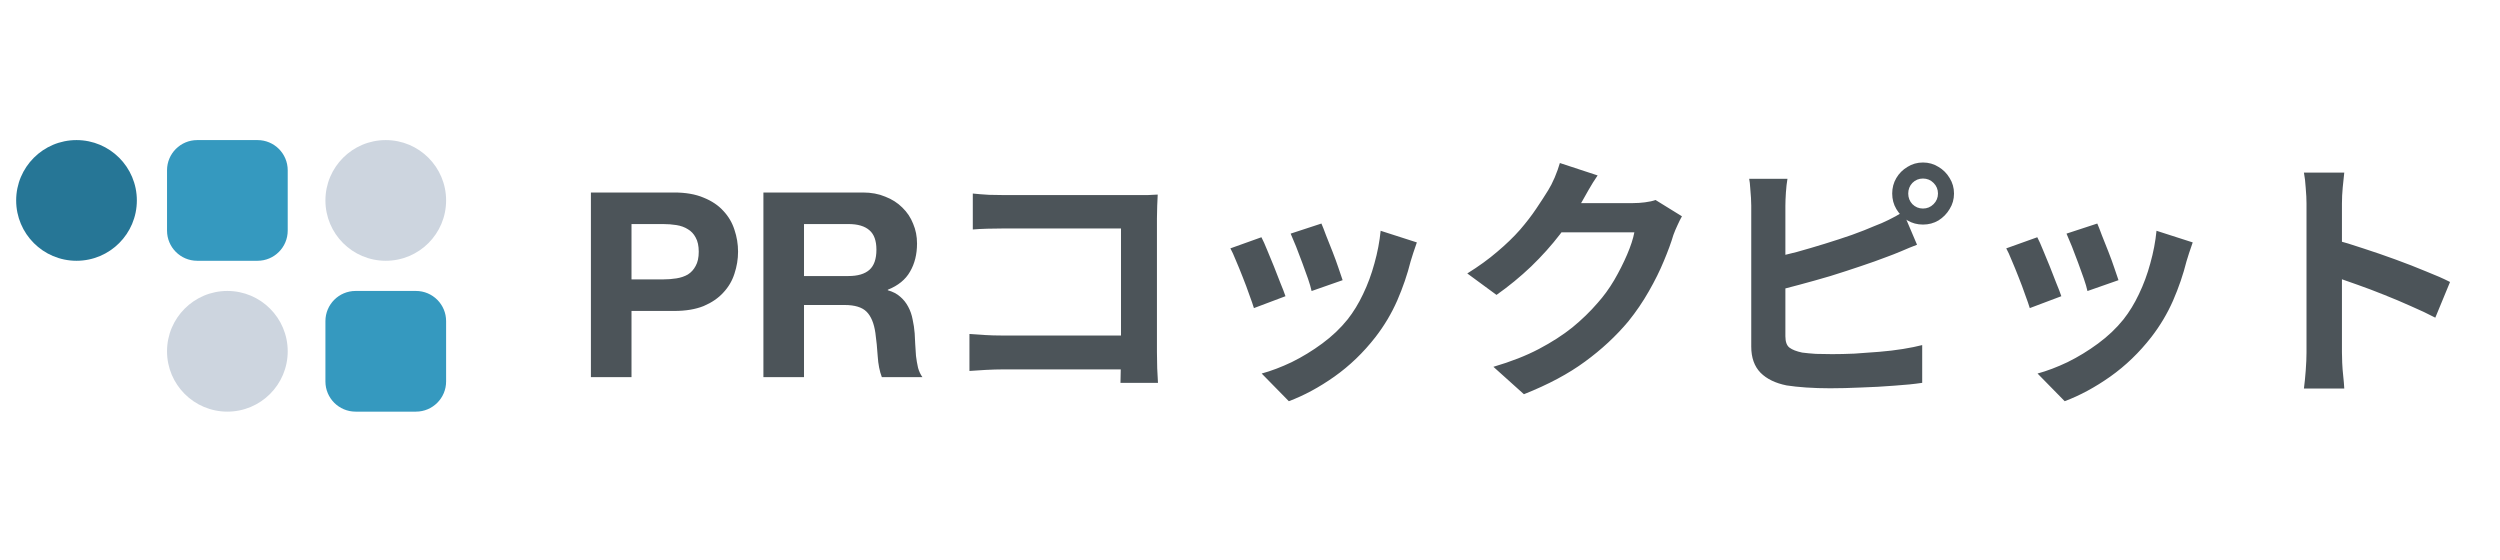 <svg width="232" height="52" viewBox="0 0 232 52" fill="none" xmlns="http://www.w3.org/2000/svg">
    <path
        d="M15.5 15.8C15.5 14.254 16.754 13 18.3 13H23.9C25.446 13 26.7 14.254 26.7 15.8V21.4C26.7 22.946 25.446 24.2 23.9 24.2H18.3C16.754 24.2 15.5 22.946 15.5 21.4V15.8Z"
        fill="#3599BF" />
    <path
        d="M30.199 29.8C30.199 28.254 31.453 27 32.999 27H38.599C40.146 27 41.399 28.254 41.399 29.8V35.4C41.399 36.946 40.146 38.2 38.599 38.2H32.999C31.453 38.2 30.199 36.946 30.199 35.4V29.8Z"
        fill="#3599BF" />
    <path
        d="M1.5 18.6C1.5 15.507 4.007 13 7.1 13C10.193 13 12.7 15.507 12.7 18.6C12.7 21.693 10.193 24.2 7.1 24.2C4.007 24.2 1.5 21.693 1.5 18.6Z"
        fill="#267696" />
    <path
        d="M30.199 18.6C30.199 15.507 32.706 13 35.799 13C38.892 13 41.399 15.507 41.399 18.6C41.399 21.693 38.892 24.2 35.799 24.2C32.706 24.2 30.199 21.693 30.199 18.6Z"
        fill="#CDD5DF" />
    <path
        d="M15.5 32.6C15.5 29.507 18.007 27 21.1 27C24.193 27 26.7 29.507 26.7 32.6C26.7 35.693 24.193 38.2 21.1 38.2C18.007 38.2 15.5 35.693 15.5 32.6Z"
        fill="#CDD5DF" />
    <path
        d="M58.604 25.928H61.532C61.964 25.928 62.38 25.896 62.78 25.832C63.18 25.768 63.532 25.648 63.836 25.472C64.14 25.28 64.38 25.016 64.556 24.68C64.748 24.344 64.844 23.904 64.844 23.36C64.844 22.816 64.748 22.376 64.556 22.04C64.38 21.704 64.14 21.448 63.836 21.272C63.532 21.08 63.18 20.952 62.78 20.888C62.38 20.824 61.964 20.792 61.532 20.792H58.604V25.928ZM54.836 17.864H62.564C63.636 17.864 64.548 18.024 65.3 18.344C66.052 18.648 66.66 19.056 67.124 19.568C67.604 20.08 67.948 20.664 68.156 21.32C68.38 21.976 68.492 22.656 68.492 23.36C68.492 24.048 68.38 24.728 68.156 25.4C67.948 26.056 67.604 26.64 67.124 27.152C66.66 27.664 66.052 28.08 65.3 28.4C64.548 28.704 63.636 28.856 62.564 28.856H58.604V35H54.836V17.864ZM74.612 25.616H78.74C79.603 25.616 80.251 25.424 80.683 25.04C81.115 24.656 81.332 24.032 81.332 23.168C81.332 22.336 81.115 21.736 80.683 21.368C80.251 20.984 79.603 20.792 78.74 20.792H74.612V25.616ZM70.844 17.864H80.084C80.852 17.864 81.54 17.992 82.147 18.248C82.772 18.488 83.299 18.824 83.731 19.256C84.18 19.688 84.516 20.192 84.74 20.768C84.98 21.328 85.1 21.936 85.1 22.592C85.1 23.6 84.883 24.472 84.451 25.208C84.035 25.944 83.347 26.504 82.388 26.888V26.936C82.852 27.064 83.236 27.264 83.54 27.536C83.844 27.792 84.091 28.104 84.284 28.472C84.475 28.824 84.612 29.216 84.692 29.648C84.787 30.08 84.852 30.512 84.883 30.944C84.9 31.216 84.915 31.536 84.931 31.904C84.948 32.272 84.972 32.648 85.004 33.032C85.052 33.416 85.115 33.784 85.195 34.136C85.291 34.472 85.427 34.76 85.603 35H81.835C81.627 34.456 81.499 33.808 81.451 33.056C81.403 32.304 81.332 31.584 81.236 30.896C81.108 30 80.835 29.344 80.419 28.928C80.004 28.512 79.323 28.304 78.379 28.304H74.612V35H70.844V17.864ZM90.276 17.96C90.724 18.008 91.228 18.048 91.788 18.08C92.348 18.096 92.828 18.104 93.228 18.104H105.324C105.676 18.104 106.06 18.104 106.476 18.104C106.908 18.088 107.228 18.072 107.436 18.056C107.42 18.328 107.404 18.68 107.388 19.112C107.372 19.528 107.364 19.912 107.364 20.264V32.696C107.364 33.112 107.372 33.6 107.388 34.16C107.42 34.72 107.444 35.176 107.46 35.528H103.98C103.996 35.176 104.004 34.792 104.004 34.376C104.02 33.944 104.028 33.512 104.028 33.08V21.2H93.252C92.74 21.2 92.196 21.208 91.62 21.224C91.06 21.24 90.612 21.264 90.276 21.296V17.96ZM89.964 30.992C90.38 31.024 90.844 31.056 91.356 31.088C91.884 31.12 92.42 31.136 92.964 31.136H105.924V34.28H93.06C92.596 34.28 92.06 34.296 91.452 34.328C90.86 34.36 90.364 34.392 89.964 34.424V30.992ZM122.628 20.744C122.74 21 122.884 21.368 123.06 21.848C123.252 22.312 123.452 22.816 123.66 23.36C123.868 23.888 124.052 24.392 124.212 24.872C124.372 25.352 124.5 25.728 124.596 26L121.716 27.008C121.652 26.704 121.54 26.32 121.38 25.856C121.22 25.392 121.044 24.904 120.852 24.392C120.66 23.864 120.468 23.36 120.276 22.88C120.084 22.4 119.916 22 119.772 21.68L122.628 20.744ZM131.484 22.496C131.356 22.88 131.244 23.208 131.148 23.48C131.068 23.752 130.988 24.008 130.908 24.248C130.604 25.464 130.188 26.68 129.66 27.896C129.132 29.096 128.46 30.224 127.644 31.28C126.524 32.72 125.252 33.944 123.828 34.952C122.42 35.944 121.012 36.704 119.604 37.232L117.084 34.664C117.964 34.424 118.892 34.072 119.868 33.608C120.844 33.128 121.788 32.552 122.7 31.88C123.612 31.208 124.396 30.464 125.052 29.648C125.596 28.96 126.076 28.176 126.492 27.296C126.924 26.4 127.276 25.448 127.548 24.44C127.836 23.416 128.028 22.408 128.124 21.416L131.484 22.496ZM117.06 22.016C117.22 22.32 117.396 22.712 117.588 23.192C117.796 23.672 118.004 24.176 118.212 24.704C118.42 25.232 118.62 25.744 118.812 26.24C119.02 26.736 119.18 27.152 119.292 27.488L116.364 28.592C116.268 28.272 116.124 27.856 115.932 27.344C115.756 26.832 115.556 26.296 115.332 25.736C115.108 25.16 114.892 24.632 114.684 24.152C114.492 23.672 114.324 23.304 114.18 23.048L117.06 22.016ZM156.084 20.072C155.956 20.296 155.82 20.568 155.676 20.888C155.532 21.192 155.404 21.496 155.292 21.8C155.084 22.504 154.788 23.312 154.404 24.224C154.036 25.12 153.572 26.056 153.012 27.032C152.468 27.992 151.836 28.92 151.116 29.816C149.964 31.192 148.62 32.44 147.084 33.56C145.564 34.68 143.676 35.688 141.42 36.584L138.588 34.04C140.22 33.56 141.628 33.008 142.812 32.384C143.996 31.76 145.028 31.096 145.908 30.392C146.788 29.672 147.572 28.912 148.26 28.112C148.82 27.488 149.332 26.784 149.796 26C150.26 25.2 150.66 24.408 150.996 23.624C151.332 22.84 151.556 22.152 151.668 21.56H143.58L144.684 18.848C144.908 18.848 145.252 18.848 145.716 18.848C146.196 18.848 146.732 18.848 147.324 18.848C147.932 18.848 148.524 18.848 149.1 18.848C149.692 18.848 150.204 18.848 150.636 18.848C151.084 18.848 151.388 18.848 151.548 18.848C151.916 18.848 152.284 18.824 152.652 18.776C153.036 18.728 153.364 18.656 153.636 18.56L156.084 20.072ZM148.26 16.28C147.972 16.696 147.692 17.144 147.42 17.624C147.148 18.104 146.94 18.472 146.796 18.728C146.252 19.688 145.58 20.688 144.78 21.728C143.996 22.752 143.1 23.752 142.092 24.728C141.084 25.688 140.012 26.568 138.876 27.368L136.164 25.376C137.22 24.72 138.148 24.048 138.948 23.36C139.764 22.672 140.468 21.992 141.06 21.32C141.652 20.632 142.156 19.976 142.572 19.352C143.004 18.712 143.372 18.144 143.676 17.648C143.868 17.344 144.068 16.952 144.276 16.472C144.484 15.976 144.644 15.528 144.756 15.128L148.26 16.28ZM177.084 17.96C177.084 18.344 177.212 18.672 177.468 18.944C177.74 19.216 178.068 19.352 178.452 19.352C178.836 19.352 179.164 19.216 179.436 18.944C179.708 18.672 179.844 18.344 179.844 17.96C179.844 17.576 179.708 17.248 179.436 16.976C179.164 16.704 178.836 16.568 178.452 16.568C178.068 16.568 177.74 16.704 177.468 16.976C177.212 17.248 177.084 17.576 177.084 17.96ZM175.596 17.96C175.596 17.432 175.724 16.952 175.98 16.52C176.236 16.088 176.58 15.744 177.012 15.488C177.444 15.216 177.924 15.08 178.452 15.08C178.98 15.08 179.46 15.216 179.892 15.488C180.324 15.744 180.668 16.088 180.924 16.52C181.196 16.952 181.332 17.432 181.332 17.96C181.332 18.488 181.196 18.968 180.924 19.4C180.668 19.832 180.324 20.184 179.892 20.456C179.46 20.712 178.98 20.84 178.452 20.84C177.924 20.84 177.444 20.712 177.012 20.456C176.58 20.184 176.236 19.832 175.98 19.4C175.724 18.968 175.596 18.488 175.596 17.96ZM165.876 16.592C165.812 16.96 165.764 17.384 165.732 17.864C165.7 18.344 165.684 18.752 165.684 19.088C165.684 19.328 165.684 19.752 165.684 20.36C165.684 20.952 165.684 21.656 165.684 22.472C165.684 23.288 165.684 24.144 165.684 25.04C165.684 25.92 165.684 26.776 165.684 27.608C165.684 28.424 165.684 29.152 165.684 29.792C165.684 30.432 165.684 30.904 165.684 31.208C165.684 31.72 165.812 32.072 166.068 32.264C166.324 32.456 166.716 32.608 167.244 32.72C167.612 32.768 168.036 32.808 168.516 32.84C168.996 32.856 169.5 32.864 170.028 32.864C170.652 32.864 171.34 32.848 172.092 32.816C172.86 32.768 173.628 32.712 174.396 32.648C175.18 32.584 175.916 32.496 176.604 32.384C177.292 32.272 177.884 32.152 178.38 32.024V35.528C177.628 35.64 176.756 35.728 175.764 35.792C174.772 35.872 173.756 35.928 172.716 35.96C171.692 36.008 170.732 36.032 169.836 36.032C169.052 36.032 168.308 36.008 167.604 35.96C166.916 35.912 166.316 35.848 165.804 35.768C164.764 35.56 163.956 35.168 163.38 34.592C162.804 34 162.516 33.192 162.516 32.168C162.516 31.704 162.516 31.104 162.516 30.368C162.516 29.616 162.516 28.792 162.516 27.896C162.516 26.984 162.516 26.072 162.516 25.16C162.516 24.232 162.516 23.36 162.516 22.544C162.516 21.712 162.516 20.992 162.516 20.384C162.516 19.776 162.516 19.344 162.516 19.088C162.516 18.912 162.508 18.672 162.492 18.368C162.476 18.064 162.452 17.752 162.42 17.432C162.404 17.112 162.372 16.832 162.324 16.592H165.876ZM164.292 23.96C165.06 23.8 165.876 23.608 166.74 23.384C167.604 23.144 168.476 22.888 169.356 22.616C170.236 22.344 171.068 22.072 171.852 21.8C172.652 21.512 173.364 21.232 173.988 20.96C174.42 20.8 174.844 20.616 175.26 20.408C175.692 20.2 176.14 19.952 176.604 19.664L177.9 22.712C177.436 22.888 176.948 23.088 176.436 23.312C175.94 23.52 175.492 23.696 175.092 23.84C174.388 24.112 173.58 24.4 172.668 24.704C171.772 25.008 170.836 25.312 169.86 25.616C168.884 25.904 167.916 26.176 166.956 26.432C166.012 26.688 165.132 26.912 164.316 27.104L164.292 23.96ZM194.628 20.744C194.74 21 194.884 21.368 195.06 21.848C195.252 22.312 195.452 22.816 195.66 23.36C195.868 23.888 196.052 24.392 196.212 24.872C196.372 25.352 196.5 25.728 196.596 26L193.716 27.008C193.652 26.704 193.54 26.32 193.38 25.856C193.22 25.392 193.044 24.904 192.852 24.392C192.66 23.864 192.468 23.36 192.276 22.88C192.084 22.4 191.916 22 191.772 21.68L194.628 20.744ZM203.484 22.496C203.356 22.88 203.244 23.208 203.148 23.48C203.068 23.752 202.988 24.008 202.908 24.248C202.604 25.464 202.188 26.68 201.66 27.896C201.132 29.096 200.46 30.224 199.644 31.28C198.524 32.72 197.252 33.944 195.828 34.952C194.42 35.944 193.012 36.704 191.604 37.232L189.084 34.664C189.964 34.424 190.892 34.072 191.868 33.608C192.844 33.128 193.788 32.552 194.7 31.88C195.612 31.208 196.396 30.464 197.052 29.648C197.596 28.96 198.076 28.176 198.492 27.296C198.924 26.4 199.276 25.448 199.548 24.44C199.836 23.416 200.028 22.408 200.124 21.416L203.484 22.496ZM189.06 22.016C189.22 22.32 189.396 22.712 189.588 23.192C189.796 23.672 190.004 24.176 190.212 24.704C190.42 25.232 190.62 25.744 190.812 26.24C191.02 26.736 191.18 27.152 191.292 27.488L188.364 28.592C188.268 28.272 188.124 27.856 187.932 27.344C187.756 26.832 187.556 26.296 187.332 25.736C187.108 25.16 186.892 24.632 186.684 24.152C186.492 23.672 186.324 23.304 186.18 23.048L189.06 22.016ZM214.044 32.696C214.044 32.392 214.044 31.896 214.044 31.208C214.044 30.504 214.044 29.696 214.044 28.784C214.044 27.856 214.044 26.888 214.044 25.88C214.044 24.872 214.044 23.904 214.044 22.976C214.044 22.032 214.044 21.2 214.044 20.48C214.044 19.76 214.044 19.232 214.044 18.896C214.044 18.48 214.02 18 213.972 17.456C213.94 16.912 213.884 16.432 213.804 16.016H217.548C217.5 16.432 217.452 16.896 217.404 17.408C217.356 17.904 217.332 18.4 217.332 18.896C217.332 19.344 217.332 19.952 217.332 20.72C217.332 21.488 217.332 22.344 217.332 23.288C217.332 24.216 217.332 25.168 217.332 26.144C217.332 27.104 217.332 28.032 217.332 28.928C217.332 29.824 217.332 30.608 217.332 31.28C217.332 31.936 217.332 32.408 217.332 32.696C217.332 32.92 217.34 33.24 217.356 33.656C217.372 34.056 217.404 34.472 217.452 34.904C217.5 35.336 217.532 35.72 217.548 36.056H213.804C213.868 35.576 213.924 35.016 213.972 34.376C214.02 33.736 214.044 33.176 214.044 32.696ZM216.612 22.232C217.412 22.44 218.308 22.712 219.3 23.048C220.292 23.368 221.292 23.712 222.3 24.08C223.308 24.448 224.252 24.816 225.132 25.184C226.028 25.536 226.772 25.864 227.364 26.168L225.996 29.48C225.324 29.128 224.58 28.776 223.764 28.424C222.948 28.056 222.116 27.704 221.268 27.368C220.436 27.032 219.612 26.72 218.796 26.432C217.996 26.144 217.268 25.888 216.612 25.664V22.232Z"
        fill="#08121A" fill-opacity="0.72" />
</svg>